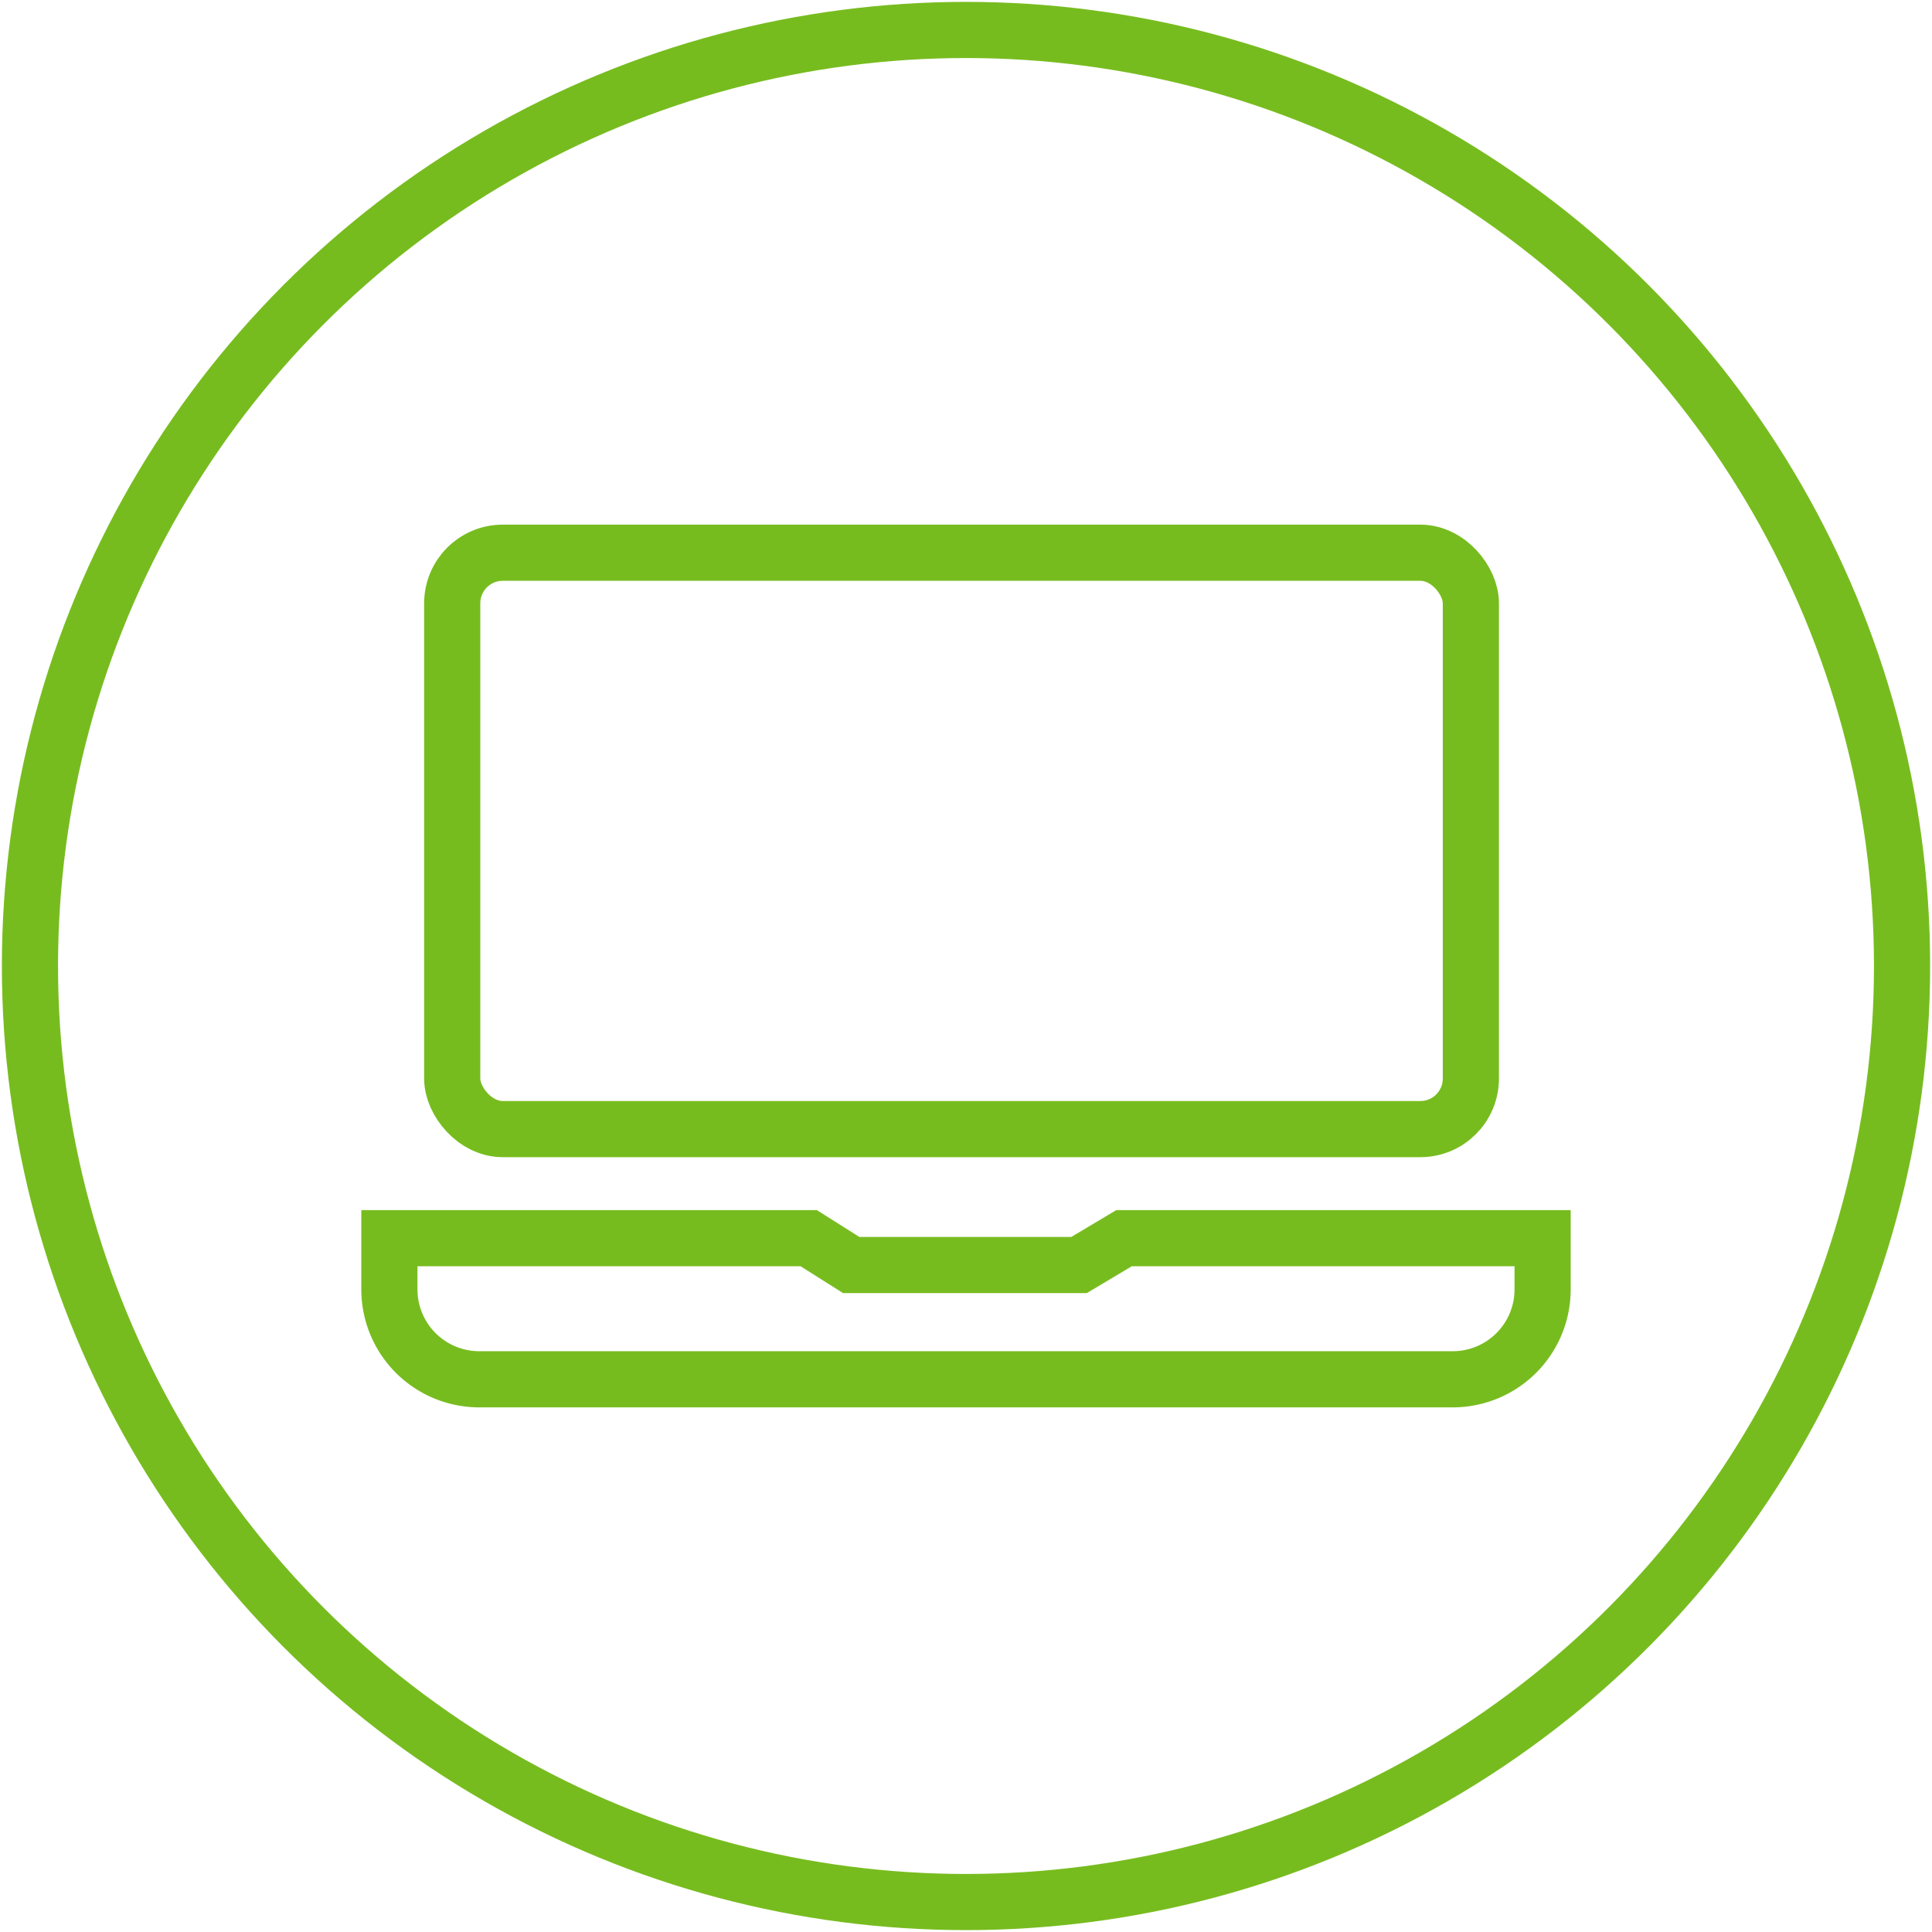 <svg id="Ebene_1" data-name="Ebene 1" xmlns="http://www.w3.org/2000/svg" width="258" height="258" viewBox="0 0 258 258">
  <defs>
    <style>
      .cls-1 {
        fill: none;
        stroke: #77bc1f;
        stroke-miterlimit: 10;
        stroke-width: 7.5px;
      }
    </style>
  </defs>
  <title>023-Webentwicklung</title>
  <g>
    <g>
      <rect class="cls-1" x="60.39" y="73.81" width="136.03" height="76.97" rx="6.75" ry="6.75"/>
      <path class="cls-1" d="M194,184.19H64a12,12,0,0,1-12-12v-6.84H108l5.67,3.58h30.43l6-3.58H206v6.84A12,12,0,0,1,194,184.19Z"/>
    </g>
    <circle class="cls-1" cx="129" cy="129" r="125"/>
  </g>
</svg>
